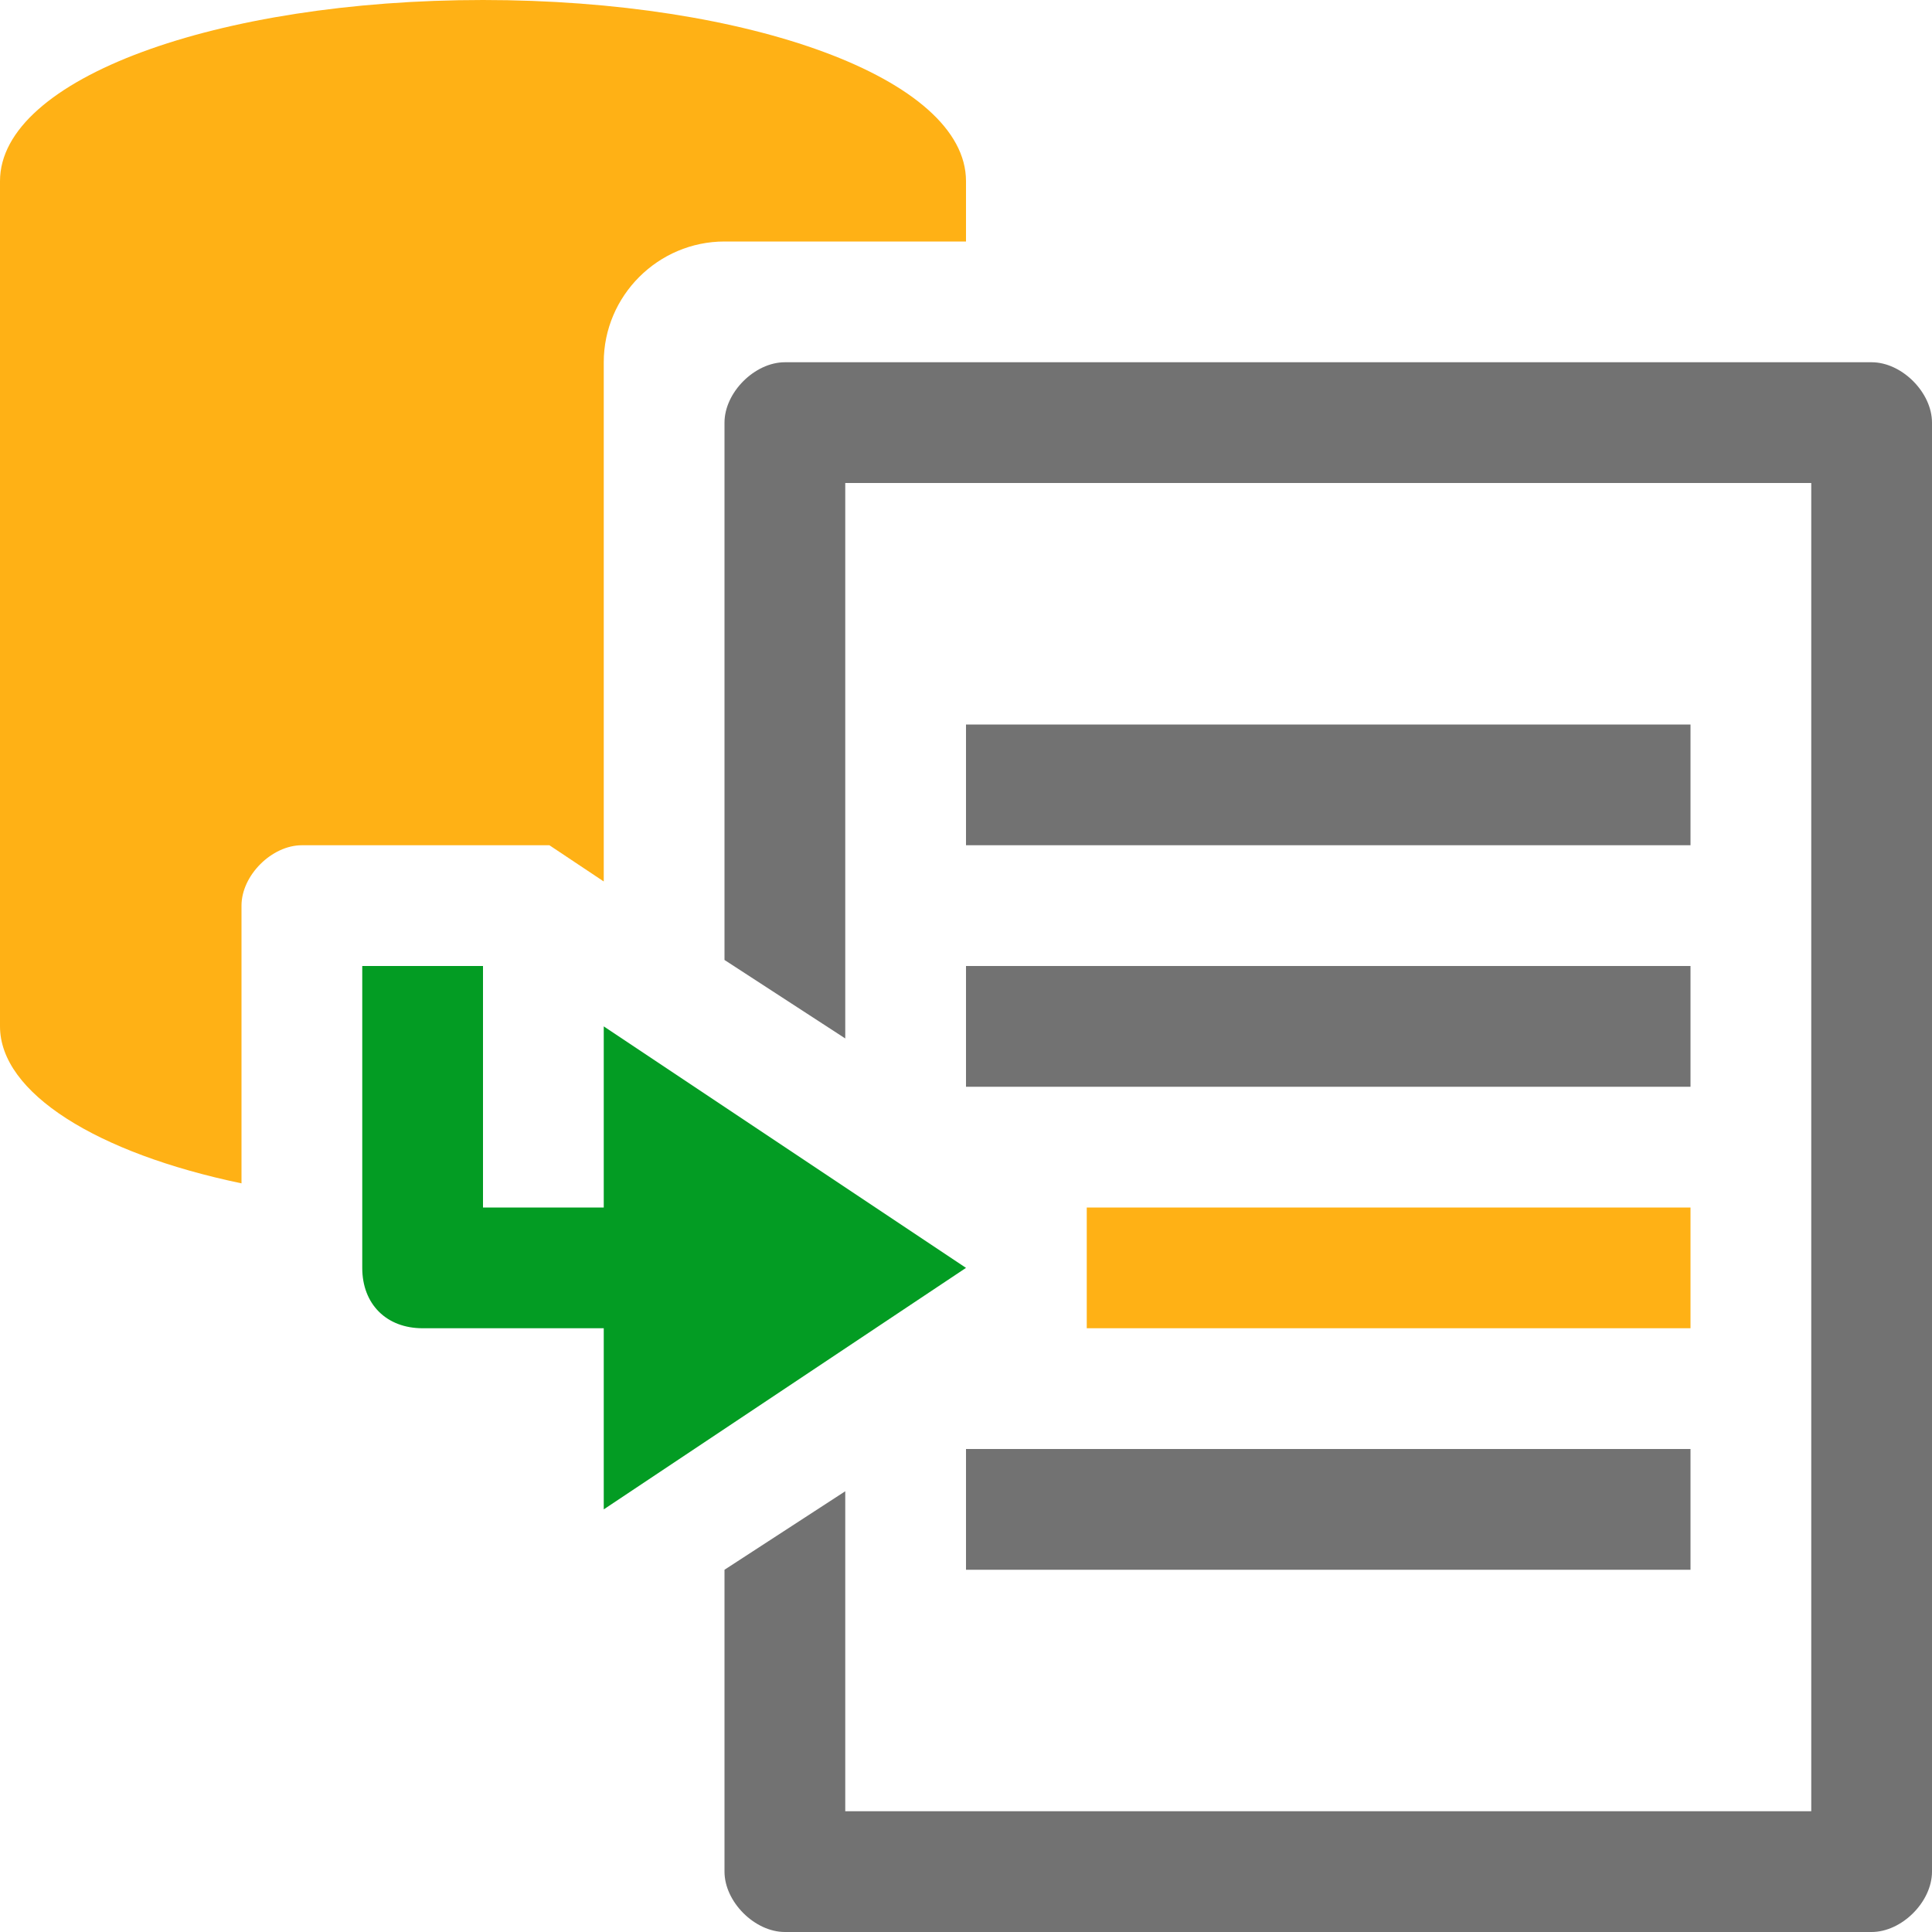 <?xml version="1.0" encoding="utf-8"?>
<!-- Generator: Adobe Illustrator 21.0.2, SVG Export Plug-In . SVG Version: 6.00 Build 0)  -->
<svg version="1.1" id="MailMerge" xmlns="http://www.w3.org/2000/svg" xmlns:xlink="http://www.w3.org/1999/xlink" x="0px" y="0px"
	 viewBox="0 0 32 32" style="enable-background:new 0 0 32 32;" xml:space="preserve">
<style type="text/css">
	.Green{fill:#039C23;}
	.Black{fill:#727272;}
	.Yellow{fill:#FFB115;}
</style>
<path class="Yellow" d="M28,22H18v-2h10V22z M10,6c0-1.1,0.9-2,2-2h4V3c0-1.7-3.6-3-8-3S0,1.3,0,3v14c0,1.1,1.6,2.1,4,2.6V15
	c0-0.5,0.5-1,1-1h3h1.1h0l0.9,0.6V6z"/>
<path class="Black" d="M16,16h12v2H16V16z M31,6H13c-0.5,0-1,0.5-1,1v8.9l2,1.3V8h16v22H14v-5.3l-2,1.3V31c0,0.5,0.5,1,1,1h18
	c0.5,0,1-0.5,1-1V7C32,6.5,31.5,6,31,6z M28,12H16v2h12V12z M16,26h12v-2H16V26z"/>
<path class="Green" d="M10,20H8v-4H6v5c0,0.6,0.4,1,1,1h3v3l6-4l-6-4V20z"/>
</svg>
